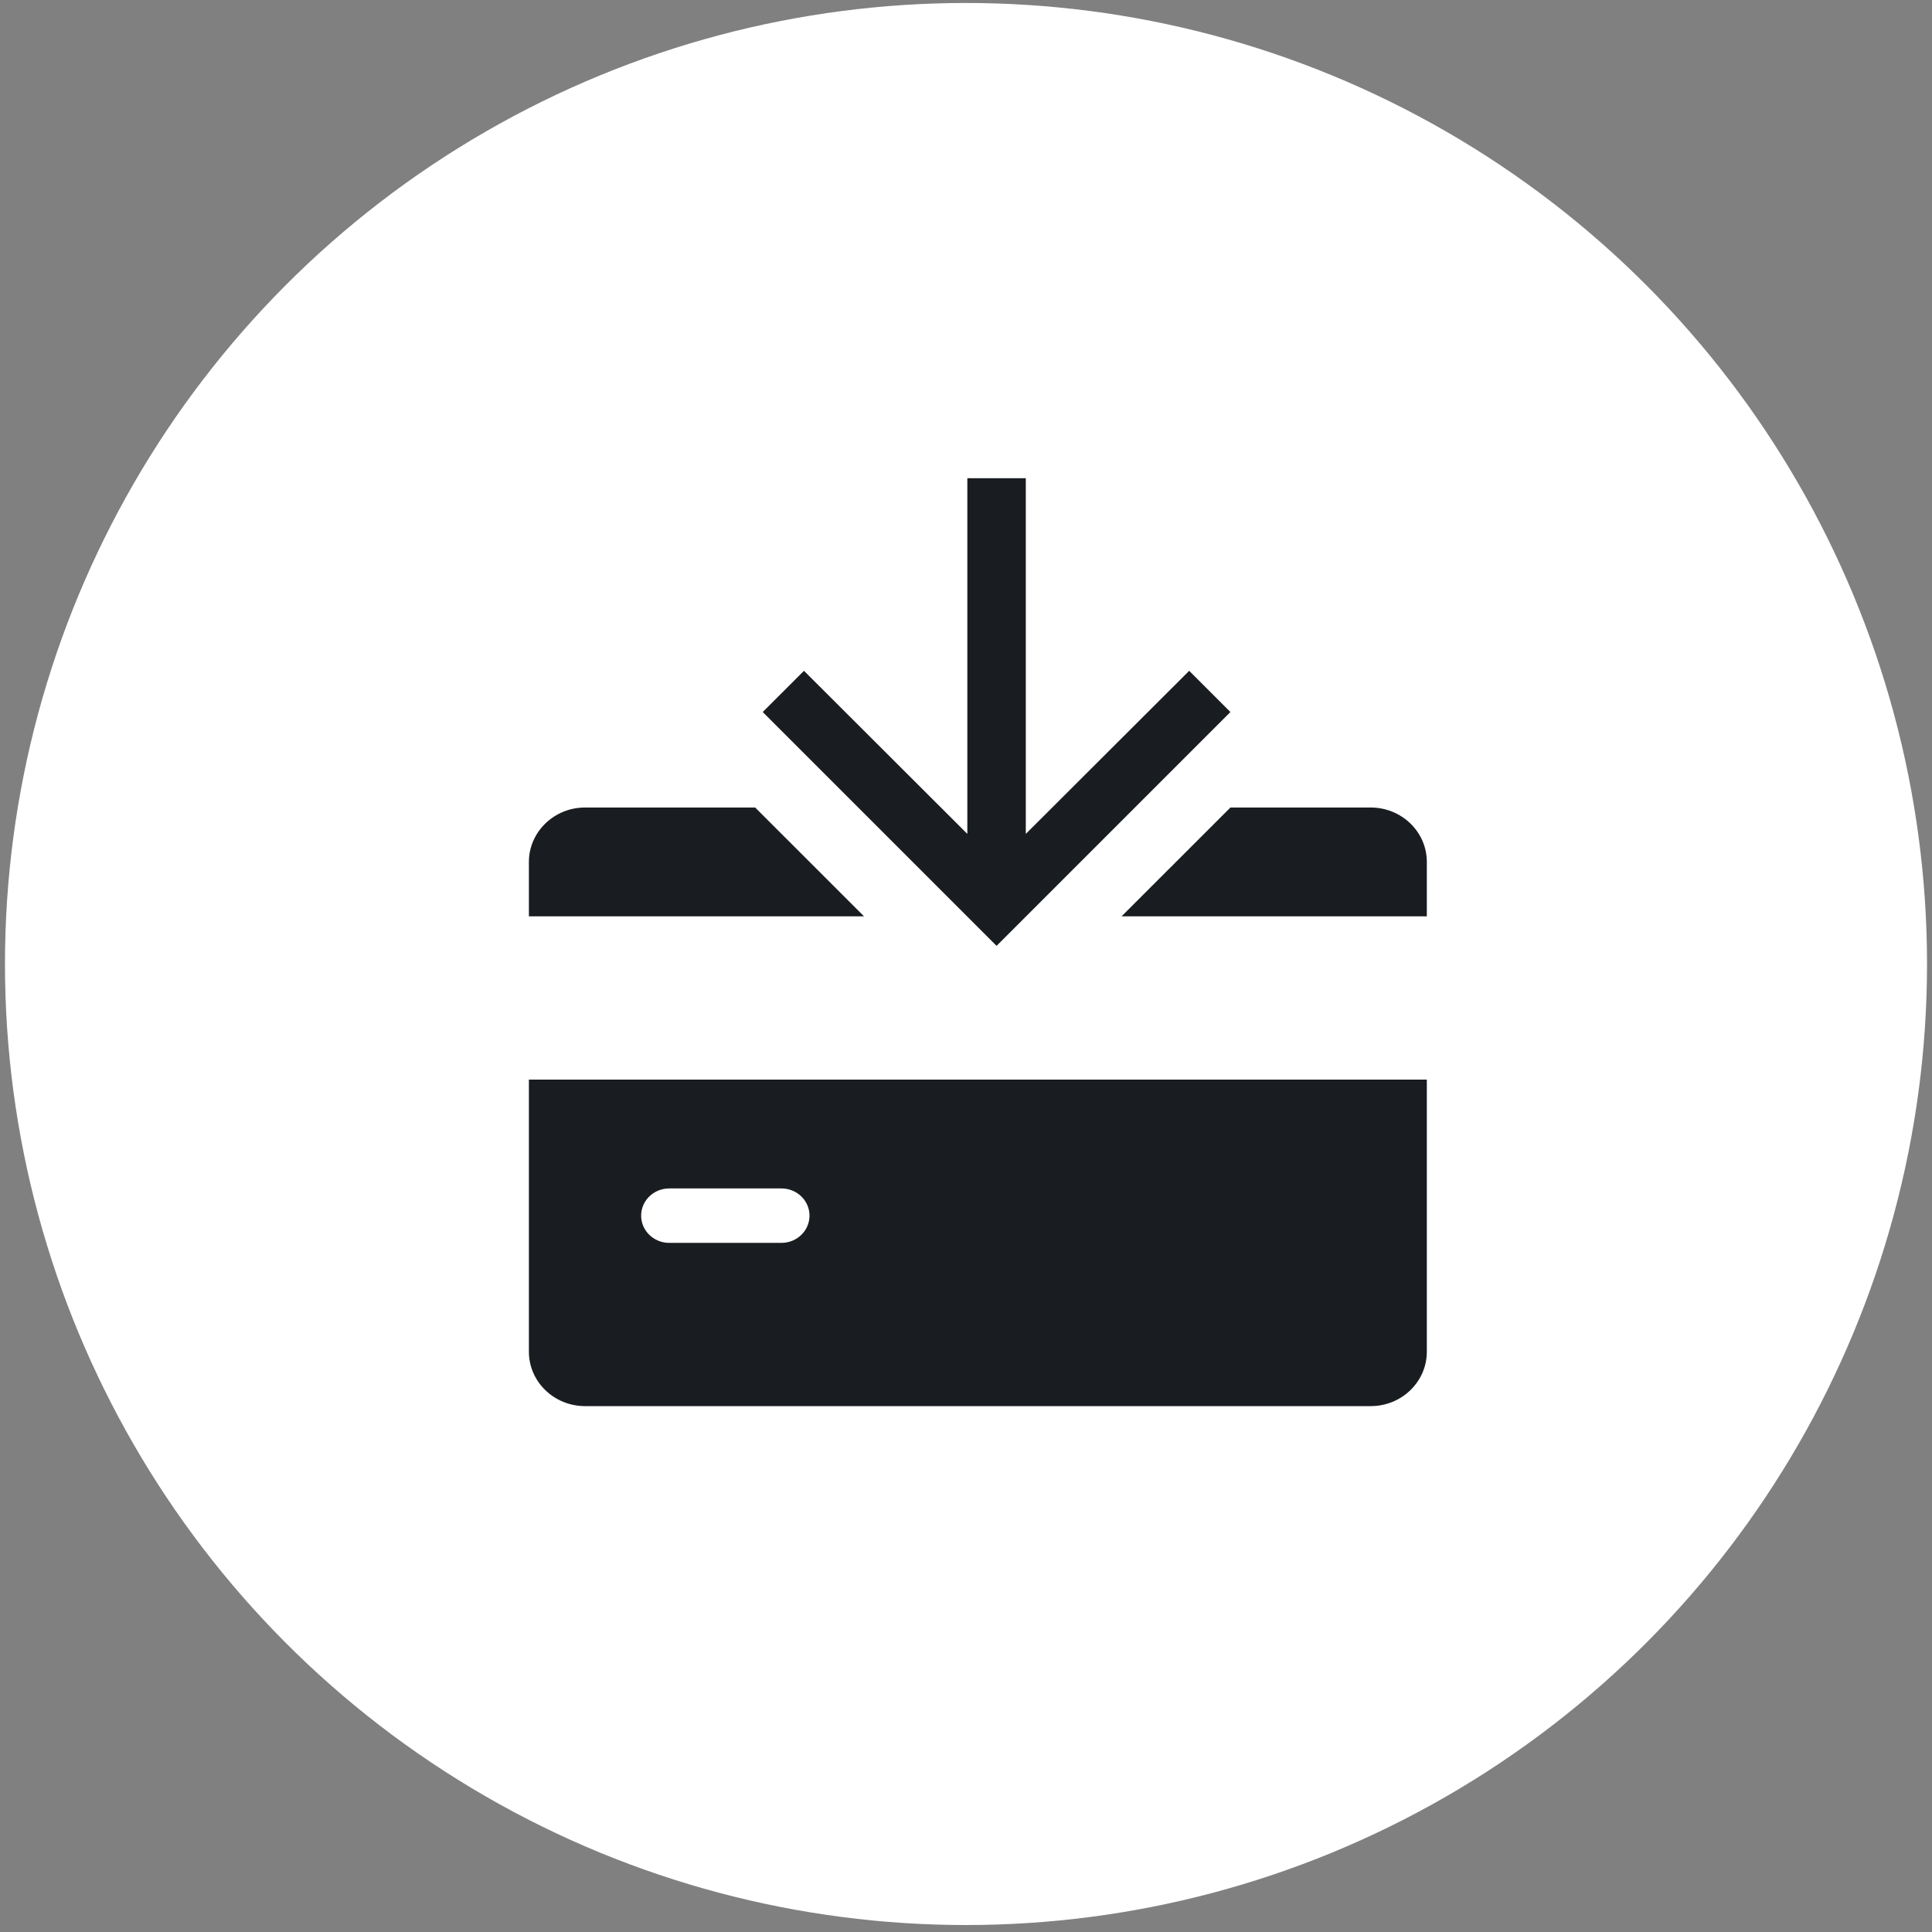 <svg width="61" height="61" viewBox="0 0 61 61" fill="none" xmlns="http://www.w3.org/2000/svg">
<rect x="0" y="0" width="61" height="61" fill="#808080" stroke="none"/>
<circle cx="30.5" cy="30.437" r="30.343" fill="white"/>
<path d="M38.848 22.481L37.547 21.18L32.388 26.329L32.388 15.098L30.542 15.098L30.542 26.329L25.384 21.18L24.082 22.481L31.465 29.864L38.848 22.481Z" fill="#191D21"/>
<path d="M23.843 25.496H18.471C17.495 25.496 16.699 26.267 16.699 27.214V28.932H27.28L23.843 25.496Z" fill="#191D21"/>
<path d="M35.412 28.932H45.05V27.214C45.05 26.267 44.256 25.496 43.278 25.496H38.849L35.412 28.932Z" fill="#191D21"/>
<path fill-rule="evenodd" clip-rule="evenodd" d="M16.699 42.678V34.087H45.05V42.678C45.05 43.627 44.256 44.396 43.278 44.396H18.471C17.495 44.396 16.699 43.627 16.699 42.678ZM24.673 37.523H21.129C20.64 37.523 20.243 37.908 20.243 38.382C20.243 38.857 20.64 39.242 21.129 39.242H24.673C25.162 39.242 25.559 38.857 25.559 38.382C25.559 37.908 25.162 37.523 24.673 37.523Z" fill="#191D21"/>
</svg>
